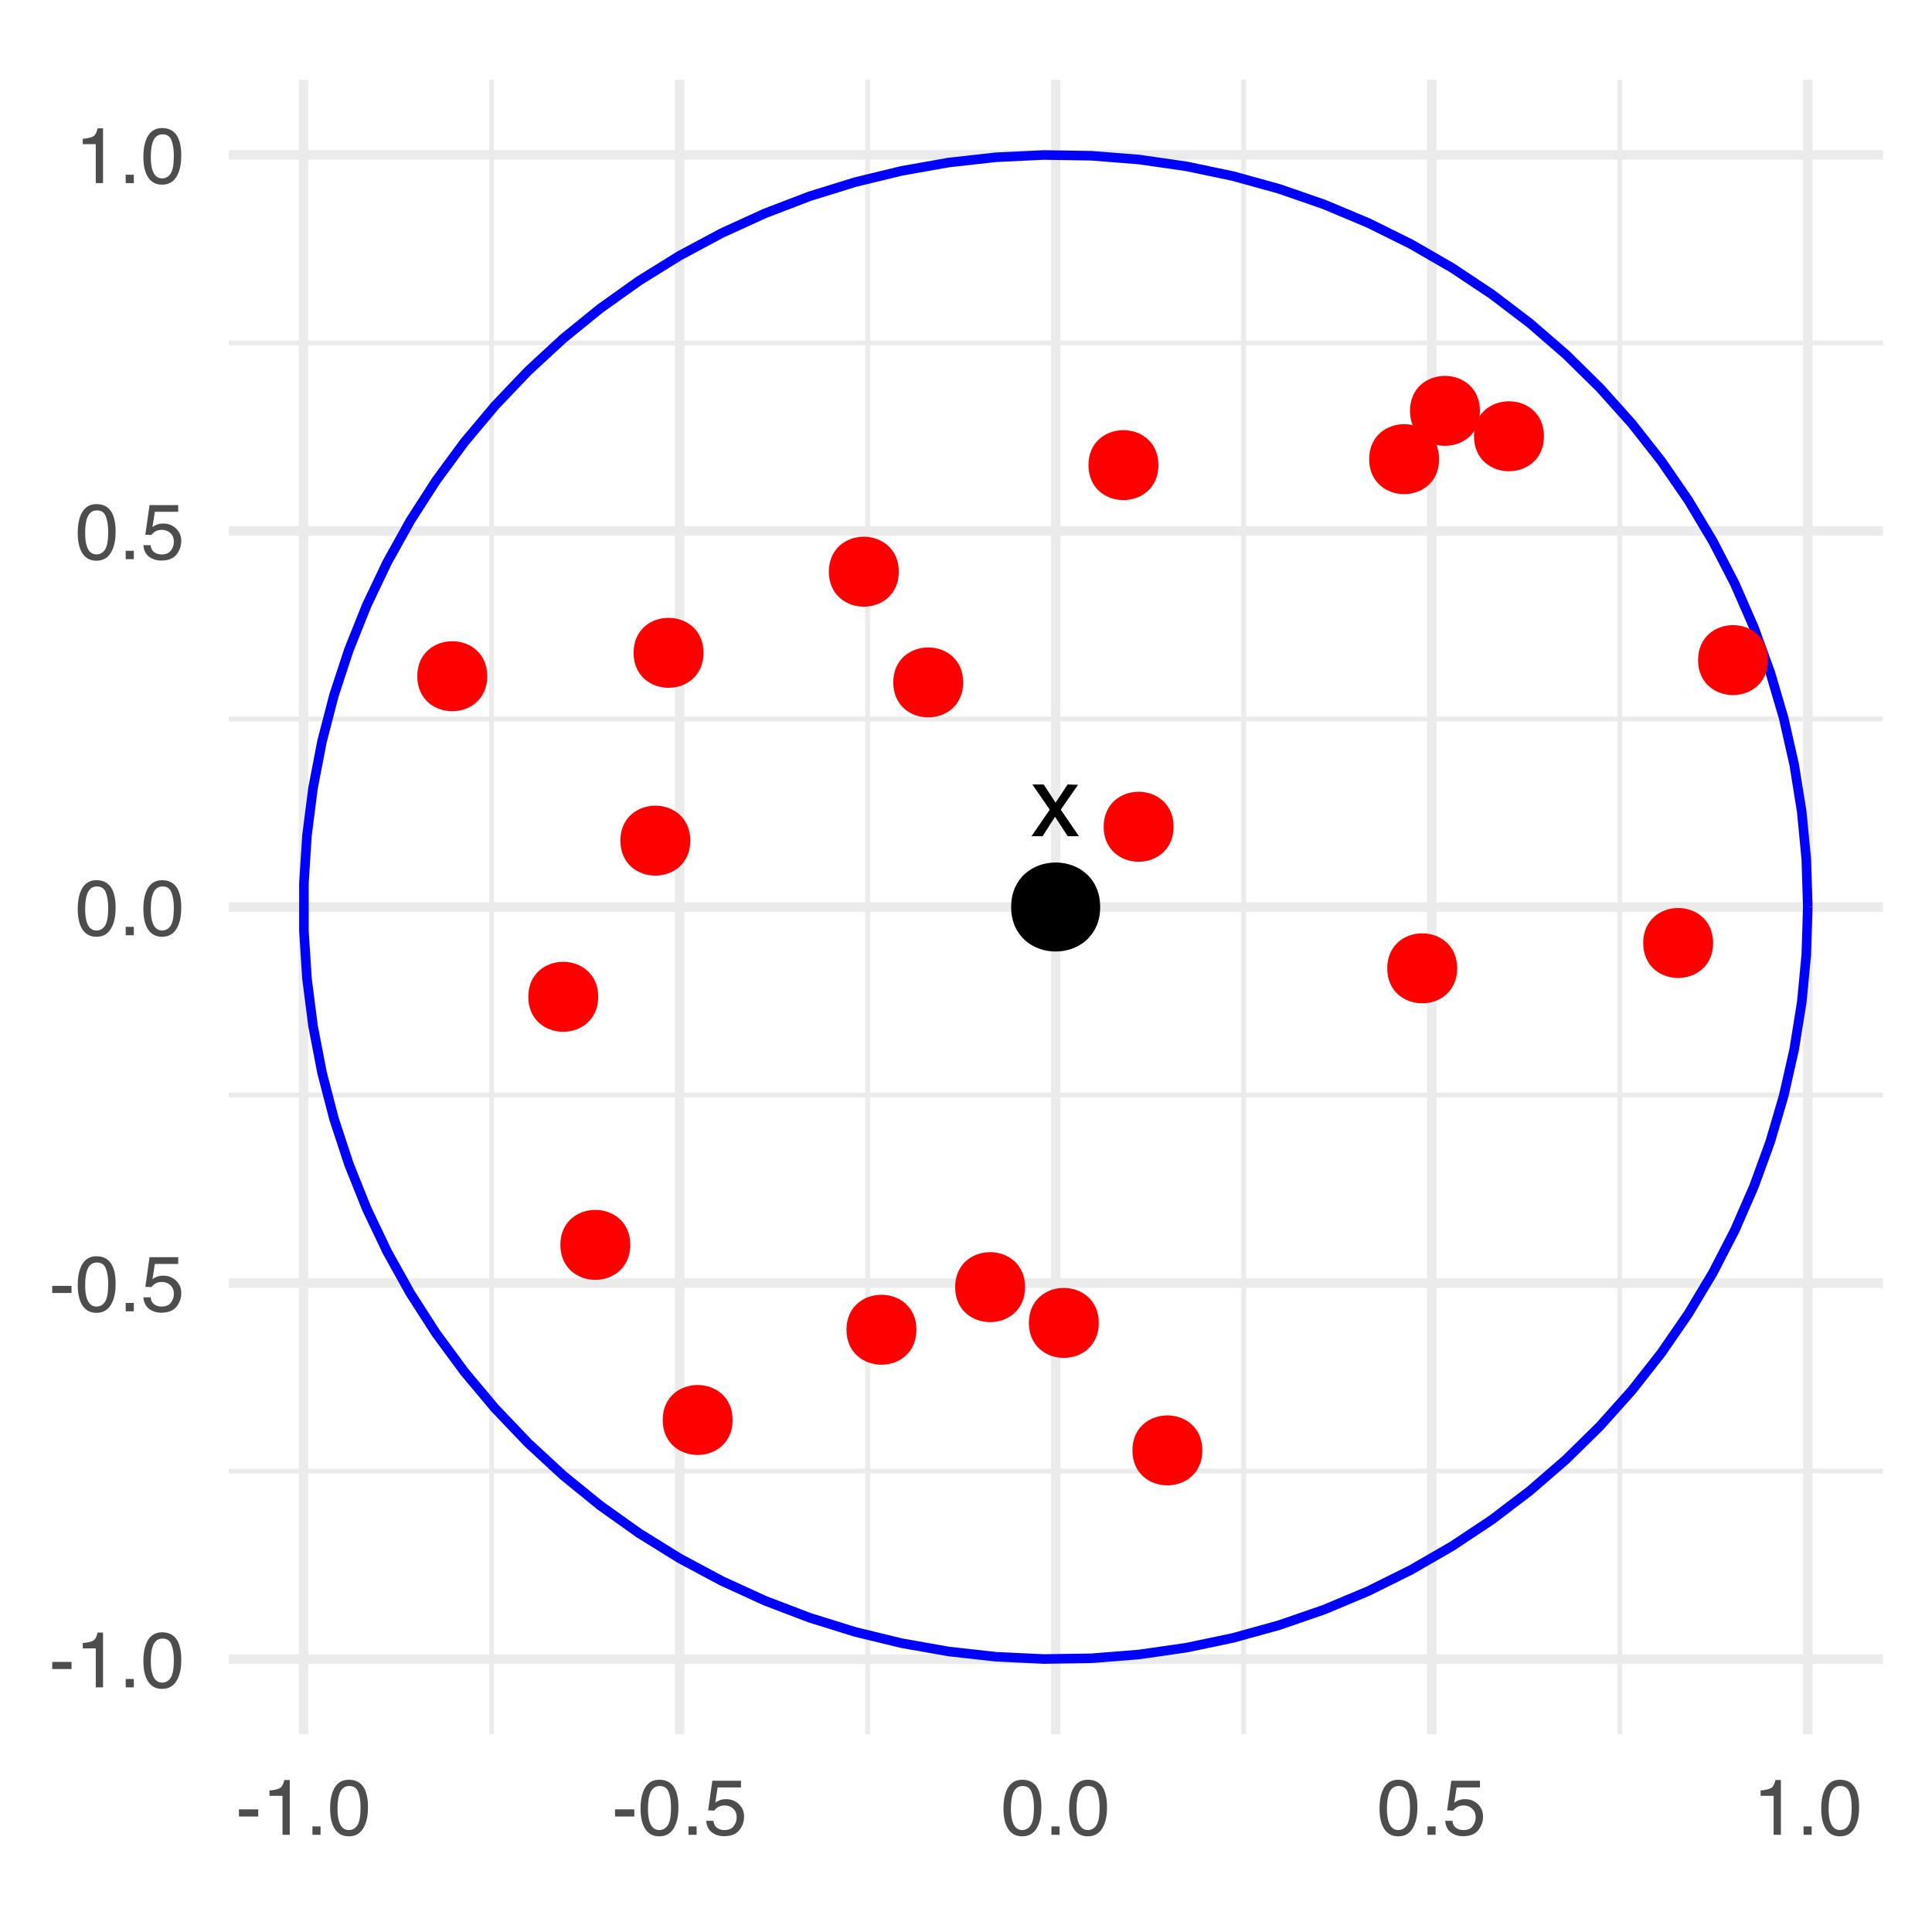 <?xml version="1.0" encoding="UTF-8"?>
<svg xmlns="http://www.w3.org/2000/svg" xmlns:xlink="http://www.w3.org/1999/xlink" width="216" height="216" viewBox="0 0 216 216">
<defs>
<g>
<g id="glyph-0-0">
<path d="M 0.156 -5.781 L 1.422 -5.781 L 2.75 -3.75 L 4.094 -5.781 L 5.266 -5.75 L 3.328 -2.969 L 5.359 0 L 4.109 0 L 2.688 -2.172 L 1.297 0 L 0.062 0 L 2.094 -2.969 Z M 0.156 -5.781 "/>
</g>
<g id="glyph-1-0">
<path d="M 0.359 -2.844 L 2.516 -2.844 L 2.516 -2.047 L 0.359 -2.047 Z M 0.359 -2.844 "/>
</g>
<g id="glyph-1-1">
<path d="M 0.844 -4.359 L 0.844 -4.953 C 1.395 -5.004 1.781 -5.094 2 -5.219 C 2.227 -5.344 2.395 -5.645 2.5 -6.125 L 3.109 -6.125 L 3.109 0 L 2.297 0 L 2.297 -4.359 Z M 0.844 -4.359 "/>
</g>
<g id="glyph-1-2">
<path d="M 0.75 -0.938 L 1.656 -0.938 L 1.656 0 L 0.75 0 Z M 0.75 -0.938 "/>
</g>
<g id="glyph-1-3">
<path d="M 2.375 -6.156 C 3.176 -6.156 3.754 -5.828 4.109 -5.172 C 4.379 -4.66 4.516 -3.961 4.516 -3.078 C 4.516 -2.242 4.391 -1.555 4.141 -1.016 C 3.785 -0.223 3.195 0.172 2.375 0.172 C 1.633 0.172 1.082 -0.148 0.719 -0.797 C 0.426 -1.328 0.281 -2.047 0.281 -2.953 C 0.281 -3.648 0.367 -4.25 0.547 -4.75 C 0.879 -5.688 1.488 -6.156 2.375 -6.156 Z M 2.375 -0.531 C 2.77 -0.531 3.086 -0.707 3.328 -1.062 C 3.566 -1.426 3.688 -2.086 3.688 -3.047 C 3.688 -3.754 3.598 -4.332 3.422 -4.781 C 3.254 -5.227 2.922 -5.453 2.422 -5.453 C 1.973 -5.453 1.641 -5.238 1.422 -4.812 C 1.211 -4.383 1.109 -3.754 1.109 -2.922 C 1.109 -2.297 1.176 -1.789 1.312 -1.406 C 1.52 -0.82 1.875 -0.531 2.375 -0.531 Z M 2.375 -0.531 "/>
</g>
<g id="glyph-1-4">
<path d="M 1.094 -1.562 C 1.133 -1.125 1.336 -0.82 1.703 -0.656 C 1.879 -0.57 2.094 -0.531 2.344 -0.531 C 2.801 -0.531 3.141 -0.676 3.359 -0.969 C 3.578 -1.258 3.688 -1.582 3.688 -1.938 C 3.688 -2.363 3.555 -2.691 3.297 -2.922 C 3.035 -3.16 2.719 -3.281 2.344 -3.281 C 2.082 -3.281 1.852 -3.227 1.656 -3.125 C 1.469 -3.02 1.305 -2.879 1.172 -2.703 L 0.5 -2.734 L 0.969 -6.047 L 4.172 -6.047 L 4.172 -5.297 L 1.562 -5.297 L 1.297 -3.594 C 1.43 -3.695 1.566 -3.773 1.703 -3.828 C 1.93 -3.93 2.195 -3.984 2.5 -3.984 C 3.062 -3.984 3.535 -3.801 3.922 -3.438 C 4.316 -3.07 4.516 -2.609 4.516 -2.047 C 4.516 -1.461 4.332 -0.945 3.969 -0.5 C 3.613 -0.062 3.047 0.156 2.266 0.156 C 1.754 0.156 1.305 0.012 0.922 -0.266 C 0.547 -0.547 0.332 -0.977 0.281 -1.562 Z M 1.094 -1.562 "/>
</g>
</g>
<clipPath id="clip-0">
<path clip-rule="nonzero" d="M 25.574 164 L 210.52 164 L 210.52 165 L 25.574 165 Z M 25.574 164 "/>
</clipPath>
<clipPath id="clip-1">
<path clip-rule="nonzero" d="M 25.574 122 L 210.52 122 L 210.52 123 L 25.574 123 Z M 25.574 122 "/>
</clipPath>
<clipPath id="clip-2">
<path clip-rule="nonzero" d="M 25.574 80 L 210.52 80 L 210.52 81 L 25.574 81 Z M 25.574 80 "/>
</clipPath>
<clipPath id="clip-3">
<path clip-rule="nonzero" d="M 25.574 38 L 210.52 38 L 210.52 39 L 25.574 39 Z M 25.574 38 "/>
</clipPath>
<clipPath id="clip-4">
<path clip-rule="nonzero" d="M 54 8.922 L 56 8.922 L 56 193.891 L 54 193.891 Z M 54 8.922 "/>
</clipPath>
<clipPath id="clip-5">
<path clip-rule="nonzero" d="M 96 8.922 L 98 8.922 L 98 193.891 L 96 193.891 Z M 96 8.922 "/>
</clipPath>
<clipPath id="clip-6">
<path clip-rule="nonzero" d="M 138 8.922 L 140 8.922 L 140 193.891 L 138 193.891 Z M 138 8.922 "/>
</clipPath>
<clipPath id="clip-7">
<path clip-rule="nonzero" d="M 180 8.922 L 182 8.922 L 182 193.891 L 180 193.891 Z M 180 8.922 "/>
</clipPath>
<clipPath id="clip-8">
<path clip-rule="nonzero" d="M 25.574 184 L 210.52 184 L 210.52 187 L 25.574 187 Z M 25.574 184 "/>
</clipPath>
<clipPath id="clip-9">
<path clip-rule="nonzero" d="M 25.574 142 L 210.52 142 L 210.52 144 L 25.574 144 Z M 25.574 142 "/>
</clipPath>
<clipPath id="clip-10">
<path clip-rule="nonzero" d="M 25.574 100 L 210.52 100 L 210.52 102 L 25.574 102 Z M 25.574 100 "/>
</clipPath>
<clipPath id="clip-11">
<path clip-rule="nonzero" d="M 25.574 58 L 210.52 58 L 210.52 60 L 25.574 60 Z M 25.574 58 "/>
</clipPath>
<clipPath id="clip-12">
<path clip-rule="nonzero" d="M 25.574 16 L 210.52 16 L 210.52 18 L 25.574 18 Z M 25.574 16 "/>
</clipPath>
<clipPath id="clip-13">
<path clip-rule="nonzero" d="M 33 8.922 L 35 8.922 L 35 193.891 L 33 193.891 Z M 33 8.922 "/>
</clipPath>
<clipPath id="clip-14">
<path clip-rule="nonzero" d="M 75 8.922 L 77 8.922 L 77 193.891 L 75 193.891 Z M 75 8.922 "/>
</clipPath>
<clipPath id="clip-15">
<path clip-rule="nonzero" d="M 117 8.922 L 119 8.922 L 119 193.891 L 117 193.891 Z M 117 8.922 "/>
</clipPath>
<clipPath id="clip-16">
<path clip-rule="nonzero" d="M 159 8.922 L 161 8.922 L 161 193.891 L 159 193.891 Z M 159 8.922 "/>
</clipPath>
<clipPath id="clip-17">
<path clip-rule="nonzero" d="M 201 8.922 L 203 8.922 L 203 193.891 L 201 193.891 Z M 201 8.922 "/>
</clipPath>
</defs>
<rect x="-21.6" y="-21.6" width="259.2" height="259.2" fill="rgb(100%, 100%, 100%)" fill-opacity="1"/>
<g clip-path="url(#clip-0)">
<path fill="none" stroke-width="0.533" stroke-linecap="butt" stroke-linejoin="round" stroke="rgb(92.157%, 92.157%, 92.157%)" stroke-opacity="1" stroke-miterlimit="10" d="M 25.574 164.469 L 210.52 164.469 "/>
</g>
<g clip-path="url(#clip-1)">
<path fill="none" stroke-width="0.533" stroke-linecap="butt" stroke-linejoin="round" stroke="rgb(92.157%, 92.157%, 92.157%)" stroke-opacity="1" stroke-miterlimit="10" d="M 25.574 122.426 L 210.52 122.426 "/>
</g>
<g clip-path="url(#clip-2)">
<path fill="none" stroke-width="0.533" stroke-linecap="butt" stroke-linejoin="round" stroke="rgb(92.157%, 92.157%, 92.157%)" stroke-opacity="1" stroke-miterlimit="10" d="M 25.574 80.383 L 210.52 80.383 "/>
</g>
<g clip-path="url(#clip-3)">
<path fill="none" stroke-width="0.533" stroke-linecap="butt" stroke-linejoin="round" stroke="rgb(92.157%, 92.157%, 92.157%)" stroke-opacity="1" stroke-miterlimit="10" d="M 25.574 38.34 L 210.52 38.34 "/>
</g>
<g clip-path="url(#clip-4)">
<path fill="none" stroke-width="0.533" stroke-linecap="butt" stroke-linejoin="round" stroke="rgb(92.157%, 92.157%, 92.157%)" stroke-opacity="1" stroke-miterlimit="10" d="M 54.961 193.891 L 54.961 8.922 "/>
</g>
<g clip-path="url(#clip-5)">
<path fill="none" stroke-width="0.533" stroke-linecap="butt" stroke-linejoin="round" stroke="rgb(92.157%, 92.157%, 92.157%)" stroke-opacity="1" stroke-miterlimit="10" d="M 97.004 193.891 L 97.004 8.922 "/>
</g>
<g clip-path="url(#clip-6)">
<path fill="none" stroke-width="0.533" stroke-linecap="butt" stroke-linejoin="round" stroke="rgb(92.157%, 92.157%, 92.157%)" stroke-opacity="1" stroke-miterlimit="10" d="M 139.047 193.891 L 139.047 8.922 "/>
</g>
<g clip-path="url(#clip-7)">
<path fill="none" stroke-width="0.533" stroke-linecap="butt" stroke-linejoin="round" stroke="rgb(92.157%, 92.157%, 92.157%)" stroke-opacity="1" stroke-miterlimit="10" d="M 181.094 193.891 L 181.094 8.922 "/>
</g>
<g clip-path="url(#clip-8)">
<path fill="none" stroke-width="1.067" stroke-linecap="butt" stroke-linejoin="round" stroke="rgb(92.157%, 92.157%, 92.157%)" stroke-opacity="1" stroke-miterlimit="10" d="M 25.574 185.492 L 210.52 185.492 "/>
</g>
<g clip-path="url(#clip-9)">
<path fill="none" stroke-width="1.067" stroke-linecap="butt" stroke-linejoin="round" stroke="rgb(92.157%, 92.157%, 92.157%)" stroke-opacity="1" stroke-miterlimit="10" d="M 25.574 143.449 L 210.52 143.449 "/>
</g>
<g clip-path="url(#clip-10)">
<path fill="none" stroke-width="1.067" stroke-linecap="butt" stroke-linejoin="round" stroke="rgb(92.157%, 92.157%, 92.157%)" stroke-opacity="1" stroke-miterlimit="10" d="M 25.574 101.406 L 210.52 101.406 "/>
</g>
<g clip-path="url(#clip-11)">
<path fill="none" stroke-width="1.067" stroke-linecap="butt" stroke-linejoin="round" stroke="rgb(92.157%, 92.157%, 92.157%)" stroke-opacity="1" stroke-miterlimit="10" d="M 25.574 59.359 L 210.52 59.359 "/>
</g>
<g clip-path="url(#clip-12)">
<path fill="none" stroke-width="1.067" stroke-linecap="butt" stroke-linejoin="round" stroke="rgb(92.157%, 92.157%, 92.157%)" stroke-opacity="1" stroke-miterlimit="10" d="M 25.574 17.316 L 210.52 17.316 "/>
</g>
<g clip-path="url(#clip-13)">
<path fill="none" stroke-width="1.067" stroke-linecap="butt" stroke-linejoin="round" stroke="rgb(92.157%, 92.157%, 92.157%)" stroke-opacity="1" stroke-miterlimit="10" d="M 33.938 193.891 L 33.938 8.922 "/>
</g>
<g clip-path="url(#clip-14)">
<path fill="none" stroke-width="1.067" stroke-linecap="butt" stroke-linejoin="round" stroke="rgb(92.157%, 92.157%, 92.157%)" stroke-opacity="1" stroke-miterlimit="10" d="M 75.984 193.891 L 75.984 8.922 "/>
</g>
<g clip-path="url(#clip-15)">
<path fill="none" stroke-width="1.067" stroke-linecap="butt" stroke-linejoin="round" stroke="rgb(92.157%, 92.157%, 92.157%)" stroke-opacity="1" stroke-miterlimit="10" d="M 118.027 193.891 L 118.027 8.922 "/>
</g>
<g clip-path="url(#clip-16)">
<path fill="none" stroke-width="1.067" stroke-linecap="butt" stroke-linejoin="round" stroke="rgb(92.157%, 92.157%, 92.157%)" stroke-opacity="1" stroke-miterlimit="10" d="M 160.07 193.891 L 160.07 8.922 "/>
</g>
<g clip-path="url(#clip-17)">
<path fill="none" stroke-width="1.067" stroke-linecap="butt" stroke-linejoin="round" stroke="rgb(92.157%, 92.157%, 92.157%)" stroke-opacity="1" stroke-miterlimit="10" d="M 202.113 193.891 L 202.113 8.922 "/>
</g>
<path fill="none" stroke-width="1.067" stroke-linecap="butt" stroke-linejoin="round" stroke="rgb(0%, 0%, 100%)" stroke-opacity="1" stroke-miterlimit="10" d="M 202.113 101.406 L 201.945 96.07 L 201.438 90.762 L 200.594 85.492 L 199.418 80.285 L 197.914 75.168 L 196.09 70.152 L 193.953 65.266 L 191.508 60.523 L 188.766 55.945 L 185.738 51.547 L 182.441 47.355 L 178.883 43.379 L 175.082 39.637 L 171.047 36.141 L 166.801 32.91 L 162.359 29.953 L 157.738 27.285 L 152.957 24.918 L 148.035 22.855 L 142.992 21.109 L 137.852 19.688 L 132.629 18.594 L 127.348 17.836 L 122.027 17.414 L 116.691 17.328 L 111.363 17.582 L 106.059 18.172 L 100.805 19.102 L 95.621 20.359 L 90.523 21.941 L 85.539 23.848 L 80.688 26.062 L 75.984 28.582 L 71.449 31.395 L 67.102 34.492 L 62.961 37.855 L 59.043 41.477 L 55.359 45.34 L 51.93 49.426 L 48.766 53.723 L 45.879 58.211 L 43.285 62.875 L 40.992 67.691 L 39.012 72.645 L 37.344 77.715 L 36.004 82.879 L 34.996 88.117 L 34.32 93.41 L 33.98 98.738 L 33.98 104.074 L 34.32 109.398 L 34.996 114.691 L 36.004 119.93 L 37.344 125.094 L 39.012 130.164 L 40.992 135.117 L 43.285 139.938 L 45.879 144.598 L 48.766 149.086 L 51.93 153.383 L 55.359 157.473 L 59.043 161.332 L 62.961 164.953 L 67.102 168.32 L 71.449 171.414 L 75.984 174.227 L 80.688 176.746 L 85.539 178.965 L 90.523 180.867 L 95.621 182.453 L 100.805 183.711 L 106.059 184.637 L 111.363 185.227 L 116.691 185.48 L 122.027 185.398 L 127.348 184.973 L 132.629 184.215 L 137.852 183.121 L 142.992 181.699 L 148.035 179.957 L 152.957 177.895 L 157.738 175.523 L 162.359 172.855 L 166.801 169.902 L 171.047 166.668 L 175.082 163.176 L 178.883 159.434 L 182.441 155.457 L 185.738 151.262 L 188.766 146.867 L 191.508 142.289 L 193.953 137.547 L 196.09 132.656 L 197.914 127.645 L 199.418 122.523 L 200.594 117.32 L 201.438 112.051 L 201.945 106.738 L 202.113 101.406 "/>
<path fill-rule="nonzero" fill="rgb(100%, 0%, 0%)" fill-opacity="1" stroke-width="0.709" stroke-linecap="round" stroke-linejoin="round" stroke="rgb(100%, 0%, 0%)" stroke-opacity="1" stroke-miterlimit="10" d="M 54.121 75.602 C 54.121 80.344 47.008 80.344 47.008 75.602 C 47.008 70.859 54.121 70.859 54.121 75.602 "/>
<path fill-rule="nonzero" fill="rgb(100%, 0%, 0%)" fill-opacity="1" stroke-width="0.709" stroke-linecap="round" stroke-linejoin="round" stroke="rgb(100%, 0%, 0%)" stroke-opacity="1" stroke-miterlimit="10" d="M 76.824 93.984 C 76.824 98.727 69.715 98.727 69.715 93.984 C 69.715 89.246 76.824 89.246 76.824 93.984 "/>
<path fill-rule="nonzero" fill="rgb(100%, 0%, 0%)" fill-opacity="1" stroke-width="0.709" stroke-linecap="round" stroke-linejoin="round" stroke="rgb(100%, 0%, 0%)" stroke-opacity="1" stroke-miterlimit="10" d="M 100.133 63.918 C 100.133 68.656 93.023 68.656 93.023 63.918 C 93.023 59.176 100.133 59.176 100.133 63.918 "/>
<path fill-rule="nonzero" fill="rgb(100%, 0%, 0%)" fill-opacity="1" stroke-width="0.709" stroke-linecap="round" stroke-linejoin="round" stroke="rgb(100%, 0%, 0%)" stroke-opacity="1" stroke-miterlimit="10" d="M 70.113 139.176 C 70.113 143.918 63.004 143.918 63.004 139.176 C 63.004 134.438 70.113 134.438 70.113 139.176 "/>
<path fill-rule="nonzero" fill="rgb(100%, 0%, 0%)" fill-opacity="1" stroke-width="0.709" stroke-linecap="round" stroke-linejoin="round" stroke="rgb(100%, 0%, 0%)" stroke-opacity="1" stroke-miterlimit="10" d="M 78.301 72.984 C 78.301 77.727 71.191 77.727 71.191 72.984 C 71.191 68.246 78.301 68.246 78.301 72.984 "/>
<path fill-rule="nonzero" fill="rgb(100%, 0%, 0%)" fill-opacity="1" stroke-width="0.709" stroke-linecap="round" stroke-linejoin="round" stroke="rgb(100%, 0%, 0%)" stroke-opacity="1" stroke-miterlimit="10" d="M 107.332 76.297 C 107.332 81.035 100.223 81.035 100.223 76.297 C 100.223 71.555 107.332 71.555 107.332 76.297 "/>
<path fill-rule="nonzero" fill="rgb(100%, 0%, 0%)" fill-opacity="1" stroke-width="0.709" stroke-linecap="round" stroke-linejoin="round" stroke="rgb(100%, 0%, 0%)" stroke-opacity="1" stroke-miterlimit="10" d="M 122.492 147.902 C 122.492 152.645 115.383 152.645 115.383 147.902 C 115.383 143.164 122.492 143.164 122.492 147.902 "/>
<path fill-rule="nonzero" fill="rgb(100%, 0%, 0%)" fill-opacity="1" stroke-width="0.709" stroke-linecap="round" stroke-linejoin="round" stroke="rgb(100%, 0%, 0%)" stroke-opacity="1" stroke-miterlimit="10" d="M 134.07 162.156 C 134.07 166.895 126.961 166.895 126.961 162.156 C 126.961 157.414 134.07 157.414 134.07 162.156 "/>
<path fill-rule="nonzero" fill="rgb(100%, 0%, 0%)" fill-opacity="1" stroke-width="0.709" stroke-linecap="round" stroke-linejoin="round" stroke="rgb(100%, 0%, 0%)" stroke-opacity="1" stroke-miterlimit="10" d="M 66.527 111.445 C 66.527 116.184 59.418 116.184 59.418 111.445 C 59.418 106.703 66.527 106.703 66.527 111.445 "/>
<path fill-rule="nonzero" fill="rgb(100%, 0%, 0%)" fill-opacity="1" stroke-width="0.709" stroke-linecap="round" stroke-linejoin="round" stroke="rgb(100%, 0%, 0%)" stroke-opacity="1" stroke-miterlimit="10" d="M 197.309 73.801 C 197.309 78.539 190.199 78.539 190.199 73.801 C 190.199 69.059 197.309 69.059 197.309 73.801 "/>
<path fill-rule="nonzero" fill="rgb(100%, 0%, 0%)" fill-opacity="1" stroke-width="0.709" stroke-linecap="round" stroke-linejoin="round" stroke="rgb(100%, 0%, 0%)" stroke-opacity="1" stroke-miterlimit="10" d="M 130.855 92.434 C 130.855 97.172 123.746 97.172 123.746 92.434 C 123.746 87.691 130.855 87.691 130.855 92.434 "/>
<path fill-rule="nonzero" fill="rgb(100%, 0%, 0%)" fill-opacity="1" stroke-width="0.709" stroke-linecap="round" stroke-linejoin="round" stroke="rgb(100%, 0%, 0%)" stroke-opacity="1" stroke-miterlimit="10" d="M 172.262 48.773 C 172.262 53.516 165.148 53.516 165.148 48.773 C 165.148 44.035 172.262 44.035 172.262 48.773 "/>
<path fill-rule="nonzero" fill="rgb(100%, 0%, 0%)" fill-opacity="1" stroke-width="0.709" stroke-linecap="round" stroke-linejoin="round" stroke="rgb(100%, 0%, 0%)" stroke-opacity="1" stroke-miterlimit="10" d="M 81.555 158.758 C 81.555 163.496 74.445 163.496 74.445 158.758 C 74.445 154.016 81.555 154.016 81.555 158.758 "/>
<path fill-rule="nonzero" fill="rgb(100%, 0%, 0%)" fill-opacity="1" stroke-width="0.709" stroke-linecap="round" stroke-linejoin="round" stroke="rgb(100%, 0%, 0%)" stroke-opacity="1" stroke-miterlimit="10" d="M 114.254 143.902 C 114.254 148.645 107.141 148.645 107.141 143.902 C 107.141 139.164 114.254 139.164 114.254 143.902 "/>
<path fill-rule="nonzero" fill="rgb(100%, 0%, 0%)" fill-opacity="1" stroke-width="0.709" stroke-linecap="round" stroke-linejoin="round" stroke="rgb(100%, 0%, 0%)" stroke-opacity="1" stroke-miterlimit="10" d="M 160.539 51.336 C 160.539 56.074 153.43 56.074 153.43 51.336 C 153.43 46.594 160.539 46.594 160.539 51.336 "/>
<path fill-rule="nonzero" fill="rgb(100%, 0%, 0%)" fill-opacity="1" stroke-width="0.709" stroke-linecap="round" stroke-linejoin="round" stroke="rgb(100%, 0%, 0%)" stroke-opacity="1" stroke-miterlimit="10" d="M 129.16 52 C 129.16 56.742 122.047 56.742 122.047 52 C 122.047 47.262 129.16 47.262 129.16 52 "/>
<path fill-rule="nonzero" fill="rgb(100%, 0%, 0%)" fill-opacity="1" stroke-width="0.709" stroke-linecap="round" stroke-linejoin="round" stroke="rgb(100%, 0%, 0%)" stroke-opacity="1" stroke-miterlimit="10" d="M 102.102 148.664 C 102.102 153.406 94.992 153.406 94.992 148.664 C 94.992 143.926 102.102 143.926 102.102 148.664 "/>
<path fill-rule="nonzero" fill="rgb(100%, 0%, 0%)" fill-opacity="1" stroke-width="0.709" stroke-linecap="round" stroke-linejoin="round" stroke="rgb(100%, 0%, 0%)" stroke-opacity="1" stroke-miterlimit="10" d="M 191.176 105.43 C 191.176 110.168 184.066 110.168 184.066 105.43 C 184.066 100.688 191.176 100.688 191.176 105.43 "/>
<path fill-rule="nonzero" fill="rgb(100%, 0%, 0%)" fill-opacity="1" stroke-width="0.709" stroke-linecap="round" stroke-linejoin="round" stroke="rgb(100%, 0%, 0%)" stroke-opacity="1" stroke-miterlimit="10" d="M 162.562 108.262 C 162.562 113 155.449 113 155.449 108.262 C 155.449 103.52 162.562 103.52 162.562 108.262 "/>
<path fill-rule="nonzero" fill="rgb(100%, 0%, 0%)" fill-opacity="1" stroke-width="0.709" stroke-linecap="round" stroke-linejoin="round" stroke="rgb(100%, 0%, 0%)" stroke-opacity="1" stroke-miterlimit="10" d="M 165.105 45.934 C 165.105 50.676 157.996 50.676 157.996 45.934 C 157.996 41.195 165.105 41.195 165.105 45.934 "/>
<path fill-rule="nonzero" fill="rgb(0%, 0%, 0%)" fill-opacity="1" stroke-width="0.709" stroke-linecap="round" stroke-linejoin="round" stroke="rgb(0%, 0%, 0%)" stroke-opacity="1" stroke-miterlimit="10" d="M 122.648 101.406 C 122.648 107.566 113.402 107.566 113.402 101.406 C 113.402 95.242 122.648 95.242 122.648 101.406 "/>
<g fill="rgb(0%, 0%, 0%)" fill-opacity="1">
<use xlink:href="#glyph-0-0" x="115.266" y="93.488"/>
</g>
<g fill="rgb(30.196%, 30.196%, 30.196%)" fill-opacity="1">
<use xlink:href="#glyph-1-0" x="5.48" y="188.648"/>
<use xlink:href="#glyph-1-1" x="8.411" y="188.648"/>
<use xlink:href="#glyph-1-2" x="13.305" y="188.648"/>
<use xlink:href="#glyph-1-3" x="15.75" y="188.648"/>
</g>
<g fill="rgb(30.196%, 30.196%, 30.196%)" fill-opacity="1">
<use xlink:href="#glyph-1-0" x="5.48" y="146.605"/>
<use xlink:href="#glyph-1-3" x="8.411" y="146.605"/>
<use xlink:href="#glyph-1-2" x="13.305" y="146.605"/>
<use xlink:href="#glyph-1-4" x="15.75" y="146.605"/>
</g>
<g fill="rgb(30.196%, 30.196%, 30.196%)" fill-opacity="1">
<use xlink:href="#glyph-1-3" x="8.41" y="104.562"/>
<use xlink:href="#glyph-1-2" x="13.304" y="104.562"/>
<use xlink:href="#glyph-1-3" x="15.749" y="104.562"/>
</g>
<g fill="rgb(30.196%, 30.196%, 30.196%)" fill-opacity="1">
<use xlink:href="#glyph-1-3" x="8.41" y="62.516"/>
<use xlink:href="#glyph-1-2" x="13.304" y="62.516"/>
<use xlink:href="#glyph-1-4" x="15.749" y="62.516"/>
</g>
<g fill="rgb(30.196%, 30.196%, 30.196%)" fill-opacity="1">
<use xlink:href="#glyph-1-1" x="8.41" y="20.473"/>
<use xlink:href="#glyph-1-2" x="13.304" y="20.473"/>
<use xlink:href="#glyph-1-3" x="15.749" y="20.473"/>
</g>
<g fill="rgb(30.196%, 30.196%, 30.196%)" fill-opacity="1">
<use xlink:href="#glyph-1-0" x="26.355" y="205.133"/>
<use xlink:href="#glyph-1-1" x="29.286" y="205.133"/>
<use xlink:href="#glyph-1-2" x="34.18" y="205.133"/>
<use xlink:href="#glyph-1-3" x="36.625" y="205.133"/>
</g>
<g fill="rgb(30.196%, 30.196%, 30.196%)" fill-opacity="1">
<use xlink:href="#glyph-1-0" x="68.402" y="205.133"/>
<use xlink:href="#glyph-1-3" x="71.333" y="205.133"/>
<use xlink:href="#glyph-1-2" x="76.227" y="205.133"/>
<use xlink:href="#glyph-1-4" x="78.672" y="205.133"/>
</g>
<g fill="rgb(30.196%, 30.196%, 30.196%)" fill-opacity="1">
<use xlink:href="#glyph-1-3" x="111.91" y="205.133"/>
<use xlink:href="#glyph-1-2" x="116.804" y="205.133"/>
<use xlink:href="#glyph-1-3" x="119.249" y="205.133"/>
</g>
<g fill="rgb(30.196%, 30.196%, 30.196%)" fill-opacity="1">
<use xlink:href="#glyph-1-3" x="153.953" y="205.133"/>
<use xlink:href="#glyph-1-2" x="158.847" y="205.133"/>
<use xlink:href="#glyph-1-4" x="161.292" y="205.133"/>
</g>
<g fill="rgb(30.196%, 30.196%, 30.196%)" fill-opacity="1">
<use xlink:href="#glyph-1-1" x="195.996" y="205.133"/>
<use xlink:href="#glyph-1-2" x="200.89" y="205.133"/>
<use xlink:href="#glyph-1-3" x="203.335" y="205.133"/>
</g>
</svg>
